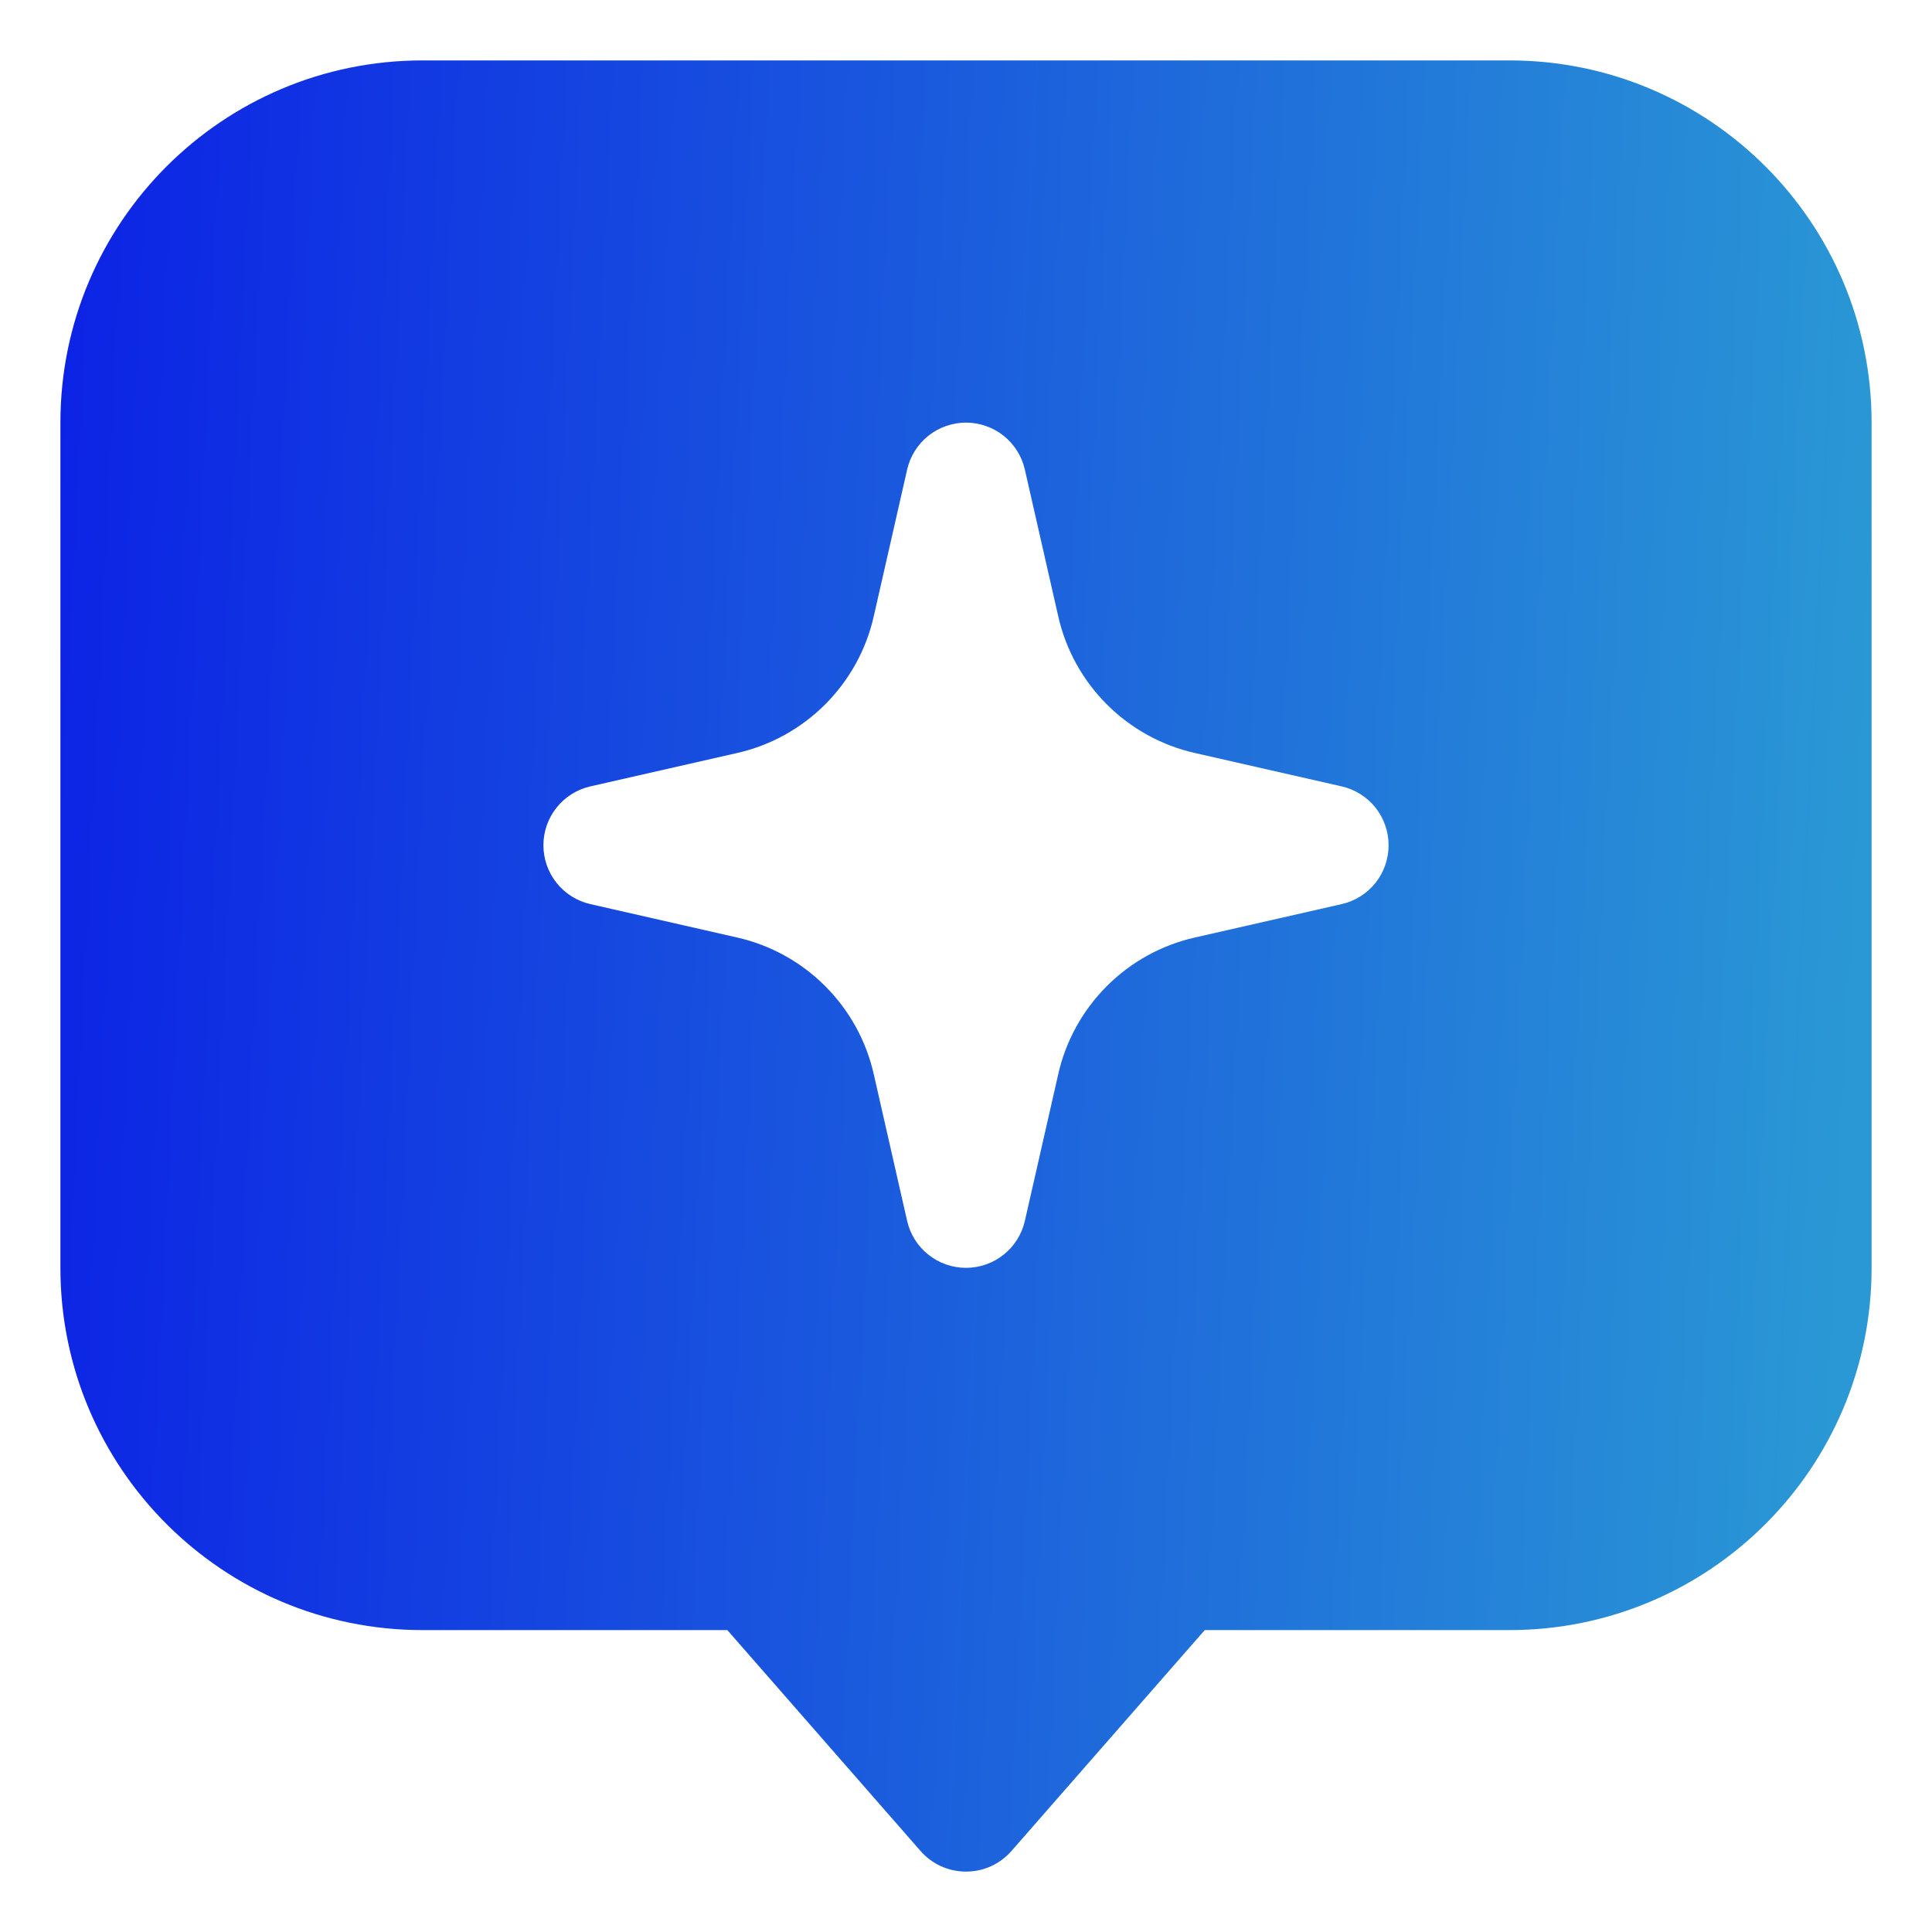 <svg width="30" height="30" viewBox="0 0 30 30" fill="none" xmlns="http://www.w3.org/2000/svg">
<g clip-path="url(#clip0_1137_4390)">
<path fill-rule="evenodd" clip-rule="evenodd" d="M0.938 6.562C0.938 3.456 3.456 0.938 6.562 0.938H23.438C26.544 0.938 29.062 3.456 29.062 6.562V19.688C29.062 22.794 26.544 25.312 23.438 25.312H18.707L15.706 28.742C15.617 28.843 15.509 28.924 15.387 28.979C15.266 29.034 15.134 29.062 15 29.062C14.866 29.062 14.734 29.034 14.613 28.979C14.491 28.924 14.383 28.843 14.294 28.742L11.294 25.312H6.562C3.456 25.312 0.938 22.794 0.938 19.688V6.562ZM15 6.562C15.213 6.563 15.419 6.635 15.585 6.767C15.751 6.9 15.867 7.085 15.914 7.292L16.433 9.573C16.55 10.09 16.812 10.563 17.187 10.938C17.562 11.313 18.035 11.575 18.552 11.692L20.833 12.211C21.04 12.258 21.225 12.374 21.358 12.54C21.49 12.706 21.562 12.913 21.562 13.125C21.562 13.337 21.49 13.544 21.358 13.71C21.225 13.876 21.04 13.992 20.833 14.039L18.552 14.558C18.035 14.675 17.562 14.937 17.187 15.312C16.812 15.687 16.55 16.16 16.433 16.677L15.914 18.958C15.867 19.165 15.751 19.35 15.585 19.482C15.419 19.615 15.212 19.687 15 19.687C14.788 19.687 14.581 19.615 14.415 19.482C14.249 19.35 14.133 19.165 14.086 18.958L13.567 16.677C13.45 16.16 13.188 15.687 12.813 15.312C12.438 14.937 11.965 14.675 11.448 14.558L9.167 14.039C8.96 13.992 8.775 13.876 8.643 13.71C8.51 13.544 8.438 13.337 8.438 13.125C8.438 12.913 8.51 12.706 8.643 12.54C8.775 12.374 8.96 12.258 9.167 12.211L11.448 11.692C11.965 11.575 12.438 11.313 12.813 10.938C13.188 10.563 13.45 10.09 13.567 9.573L14.086 7.292C14.133 7.085 14.249 6.9 14.415 6.767C14.581 6.635 14.787 6.563 15 6.562Z" fill="url(#paint0_linear_1137_4390)"/>
</g>
<defs>
<linearGradient id="paint0_linear_1137_4390" x1="0.938" y1="0.938" x2="29.451" y2="2.353" gradientUnits="userSpaceOnUse">
<stop stop-color="#0C22E5"/>
<stop offset="1" stop-color="#2A98D5"/>
</linearGradient>
<clipPath id="clip0_1137_4390">
<rect width="30" height="30" fill="white"/>
</clipPath>
</defs>
</svg>
